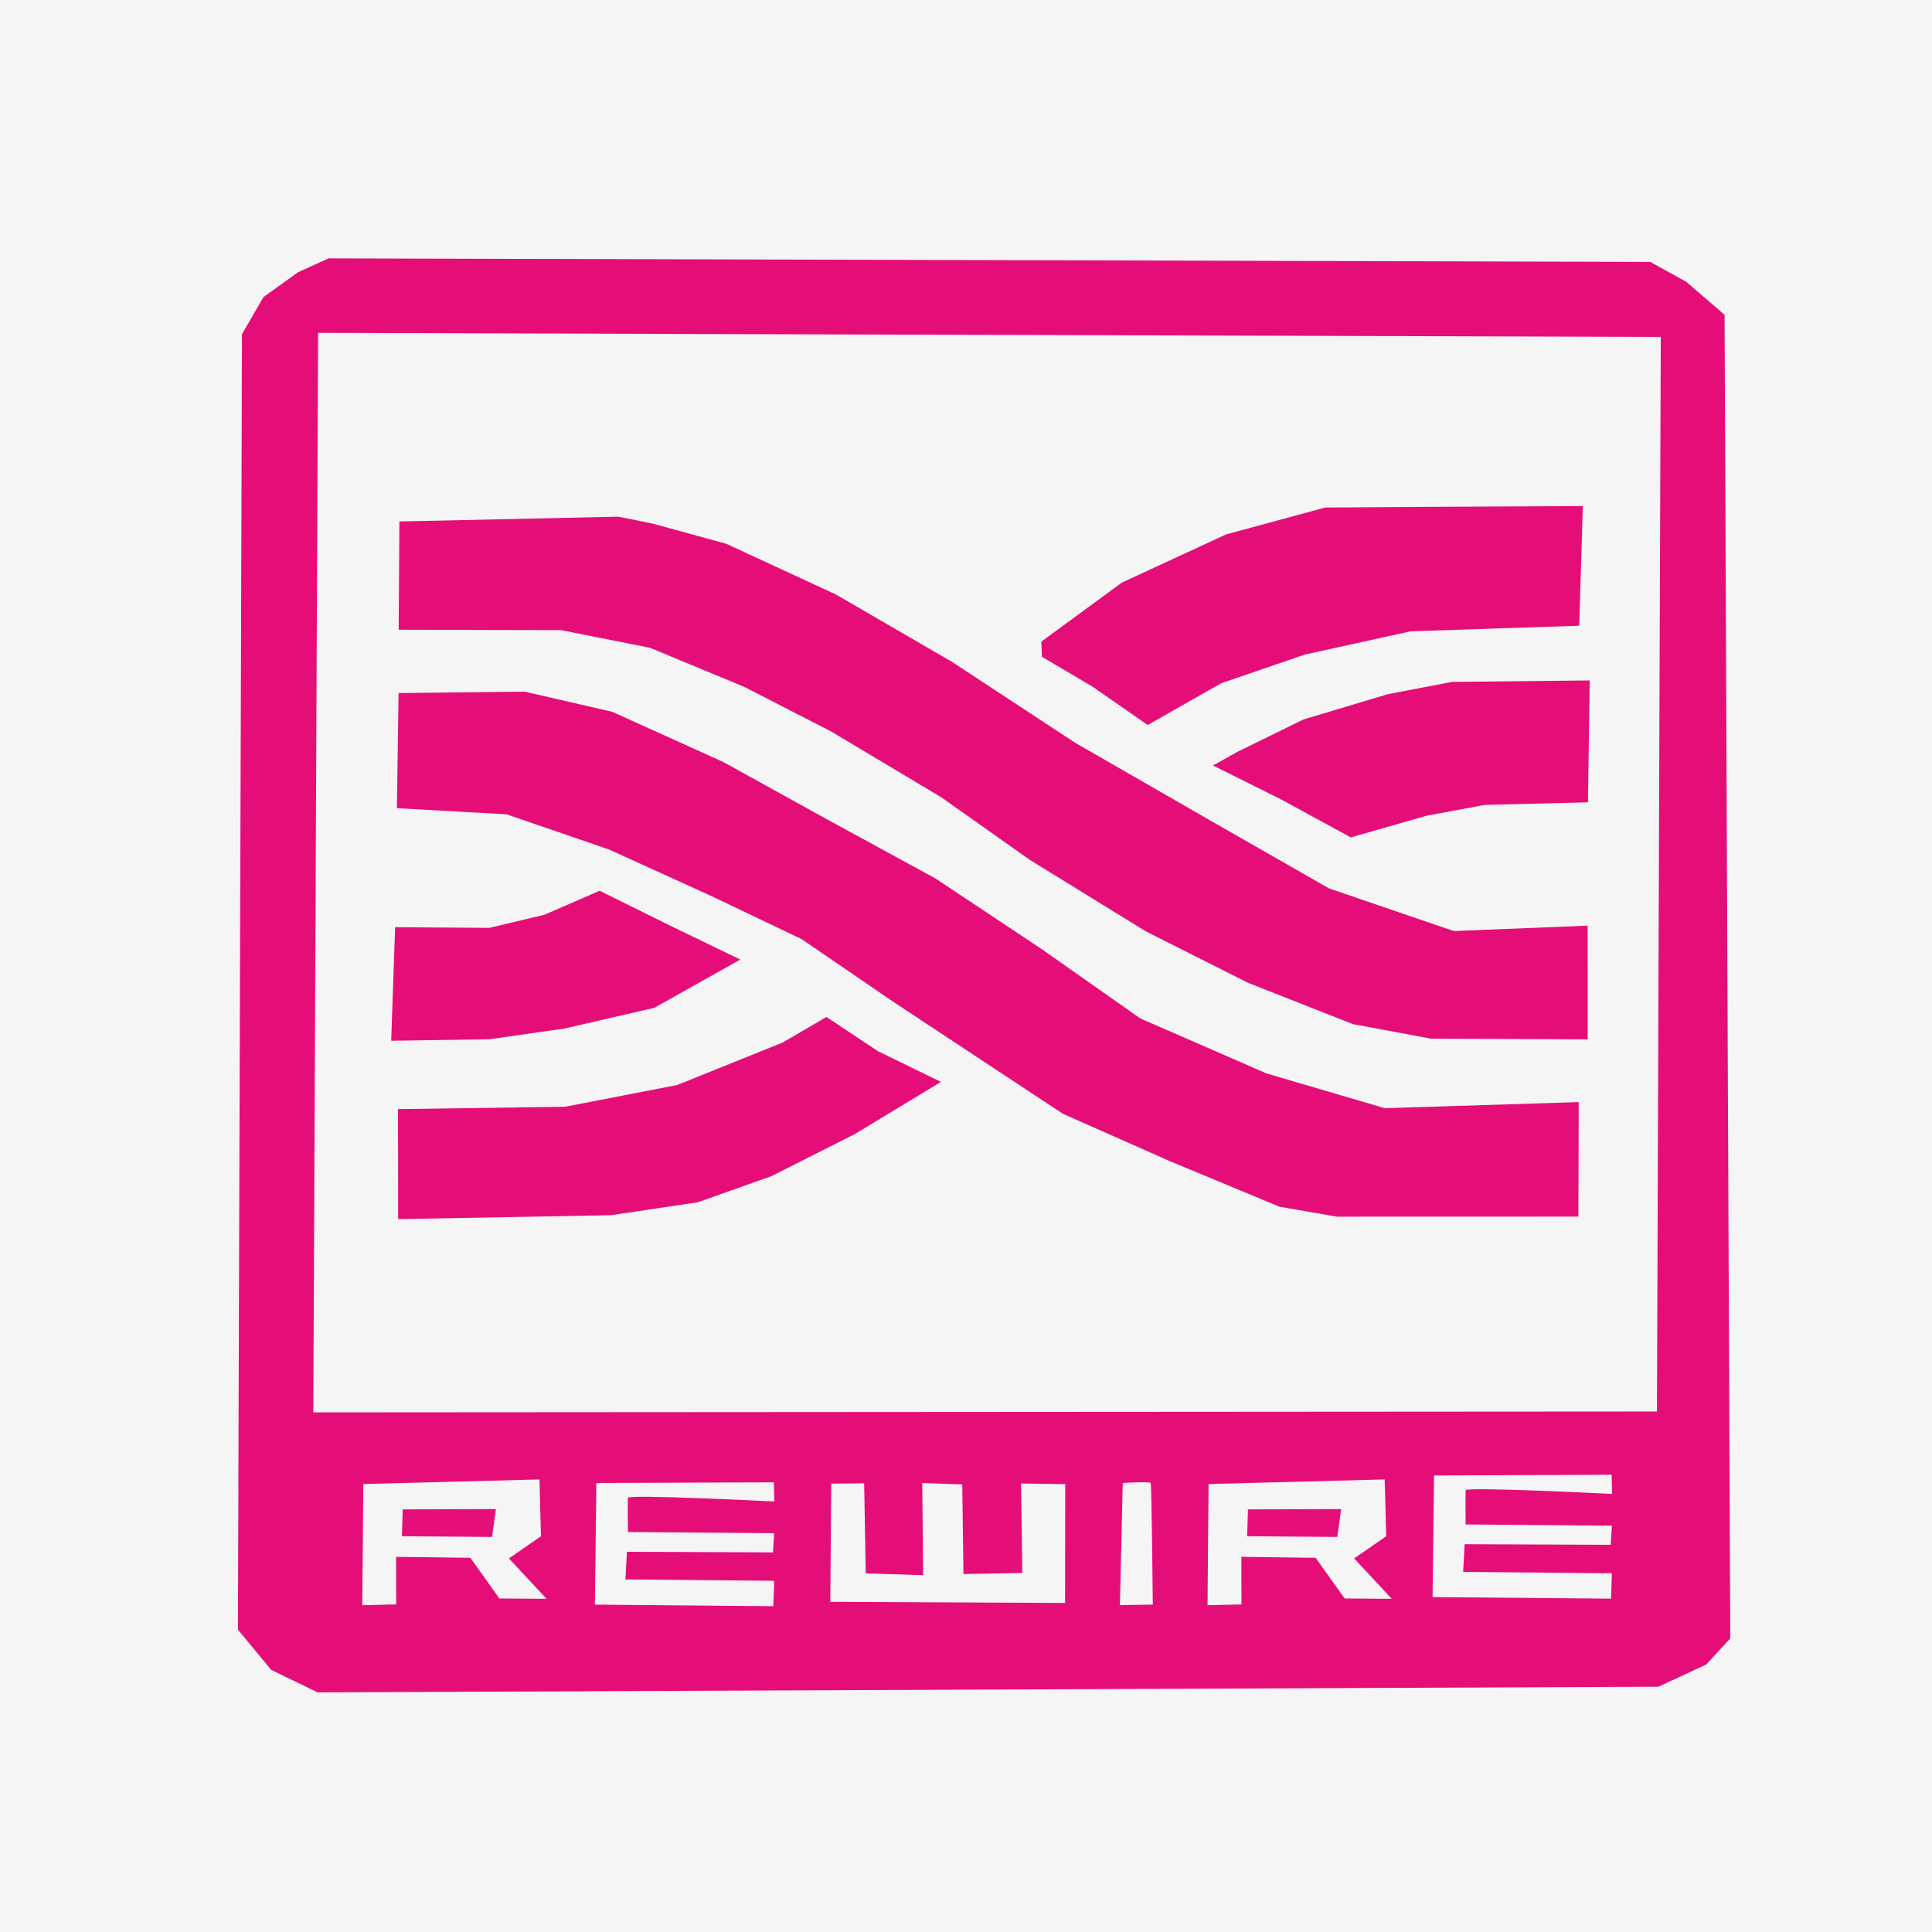 <svg width="80" height="80" viewBox="0 0 80 80" fill="none" xmlns="http://www.w3.org/2000/svg">
<rect width="80" height="80" fill="#F5F5F5"/>
<g id="&#208;&#147;&#208;&#187;&#208;&#176;&#208;&#178;&#208;&#189;&#208;&#176;&#209;&#143;" clip-path="url(#clip0_0_1)">
<rect width="1920" height="3928" transform="translate(-198 -63)" fill="transparent"/>
<g id="header">
<rect x="-198" y="-63" width="1920" height="228" rx="20" fill="transparent"/>
<g id="Group 33683">
<g id="logo-rewire-svgrepo-com 1">
<g id="Group">
<path id="Vector" fill-rule="evenodd" clip-rule="evenodd" d="M10.02 13.839L10.908 12.302L12.336 11.276L13.602 10.699L68.332 10.844L69.824 11.669L71.411 13.034L71.646 67.845L70.652 68.924L68.666 69.844L13.153 70.077L11.23 69.147L9.852 67.481L10.02 13.839ZM12.973 58.484L68.611 58.447L68.769 13.952L13.172 13.782L12.973 58.484ZM24.632 66.444L32.023 66.51L32.057 65.457L25.898 65.401L25.959 64.255L32.007 64.28L32.056 63.486L26.001 63.436C26.001 63.436 25.986 62.173 26.002 62.021C26.018 61.869 32.063 62.173 32.063 62.173L32.047 61.379L24.694 61.408L24.632 66.444ZM59.319 66.132L66.71 66.197L66.745 65.145L60.586 65.089L60.647 63.942L66.695 63.967L66.744 63.174L60.689 63.124C60.689 63.124 60.674 61.86 60.69 61.708C60.706 61.556 66.751 61.86 66.751 61.86L66.735 61.066L59.381 61.096L59.319 66.132ZM34.42 61.434L34.381 66.329L44.102 66.375L44.109 61.454L42.28 61.429L42.332 65.132L39.895 65.177L39.845 61.465L38.189 61.408L38.225 65.224L35.849 65.15L35.783 61.419L34.42 61.434ZM46.49 61.406L46.373 66.464L47.735 66.442C47.735 66.442 47.688 61.492 47.648 61.413C47.608 61.334 46.49 61.406 46.49 61.406V61.406ZM15.044 61.451L15.001 66.468L16.405 66.436L16.402 64.465L19.477 64.505L20.679 66.19L22.632 66.205L21.072 64.53L22.4 63.613L22.338 61.26L15.044 61.451ZM50.044 61.451L50.001 66.468L51.405 66.436L51.402 64.465L54.477 64.505L55.679 66.19L57.632 66.205L56.072 64.53L57.4 63.613L57.338 61.26L50.044 61.451Z" fill="#E50E78"/>
<path id="Vector_2" fill-rule="evenodd" clip-rule="evenodd" d="M16.48 45.926L23.399 45.828L28.033 44.93L32.413 43.167L34.22 42.11L36.359 43.53L38.962 44.799L35.4 46.958L31.94 48.703L28.896 49.782L25.302 50.319L16.487 50.481L16.48 45.926ZM16.361 38.392L20.259 38.422L22.545 37.877L24.83 36.884L27.702 38.305L30.654 39.733L27.092 41.732L23.375 42.589L20.267 43.033L16.198 43.096L16.361 38.392Z" fill="#E50E78"/>
<path id="Vector_3" fill-rule="evenodd" clip-rule="evenodd" d="M16.435 33.465L20.973 33.718L25.226 35.178L29.479 37.114L33.192 38.887L37 41.489L40.65 43.901L44.014 46.12L48.471 48.094L52.978 49.967L55.358 50.38L65.358 50.377L65.371 45.635L57.34 45.888L52.44 44.447L47.219 42.172L43.12 39.29L38.737 36.376L34.244 33.926L29.955 31.555L25.35 29.474L21.723 28.639L16.503 28.698L16.435 33.465Z" fill="#E50E78"/>
<path id="Vector_4" fill-rule="evenodd" clip-rule="evenodd" d="M16.508 26.076L23.23 26.092L26.911 26.822L30.815 28.44L34.402 30.281L38.972 33.011L42.654 35.613L47.446 38.565L51.667 40.691L56.016 42.405L59.253 43.008L65.74 43.038L65.738 38.33L60.197 38.552L55.04 36.79L50.107 33.97L44.535 30.766L39.413 27.402L34.609 24.614L30.072 22.516L27.031 21.683L25.605 21.394L16.538 21.593L16.508 26.076Z" fill="#E50E78"/>
<path id="Vector_5" fill-rule="evenodd" clip-rule="evenodd" d="M65.754 33.222L65.826 28.176L60.126 28.236L57.467 28.744L53.974 29.791L51.251 31.125L50.226 31.696L53.078 33.118L55.934 34.674L59.076 33.776L61.488 33.328L65.754 33.222ZM65.391 25.909L65.542 20.956L59.327 20.986L54.875 21.016L50.774 22.127L46.45 24.126L43.119 26.568L43.143 27.195L45.238 28.433L47.523 30.02L50.57 28.29L54.029 27.104L58.409 26.141L65.391 25.909ZM16.675 62.501L16.643 63.612L20.375 63.641L20.534 62.487L16.675 62.501ZM51.675 62.501L51.643 63.612L55.375 63.641L55.534 62.487L51.675 62.501Z" fill="#E50E78"/>
</g>
</g>
<g id="Group 8" filter="url(#filter0_d_0_1)">
</g>
</g>
<g id="Group 33684">
</g>
</g>
</g>
<defs>
<filter id="filter0_d_0_1" x="74" y="-27" width="259" height="160" filterUnits="userSpaceOnUse" color-interpolation-filters="sRGB">
<feFlood flood-opacity="0" result="BackgroundImageFix"/>
<feColorMatrix in="SourceAlpha" type="matrix" values="0 0 0 0 0 0 0 0 0 0 0 0 0 0 0 0 0 0 127 0" result="hardAlpha"/>
<feOffset dx="10" dy="15"/>
<feGaussianBlur stdDeviation="25"/>
<feComposite in2="hardAlpha" operator="out"/>
<feColorMatrix type="matrix" values="0 0 0 0 0.679 0 0 0 0 0.697 0 0 0 0 0.787 0 0 0 0.2 0"/>
<feBlend mode="normal" in2="BackgroundImageFix" result="effect1_dropShadow_0_1"/>
<feBlend mode="normal" in="SourceGraphic" in2="effect1_dropShadow_0_1" result="shape"/>
</filter>
<clipPath id="clip0_0_1">
<rect width="1920" height="3928" fill="white" transform="translate(-198 -63)"/>
</clipPath>
</defs>
</svg>
